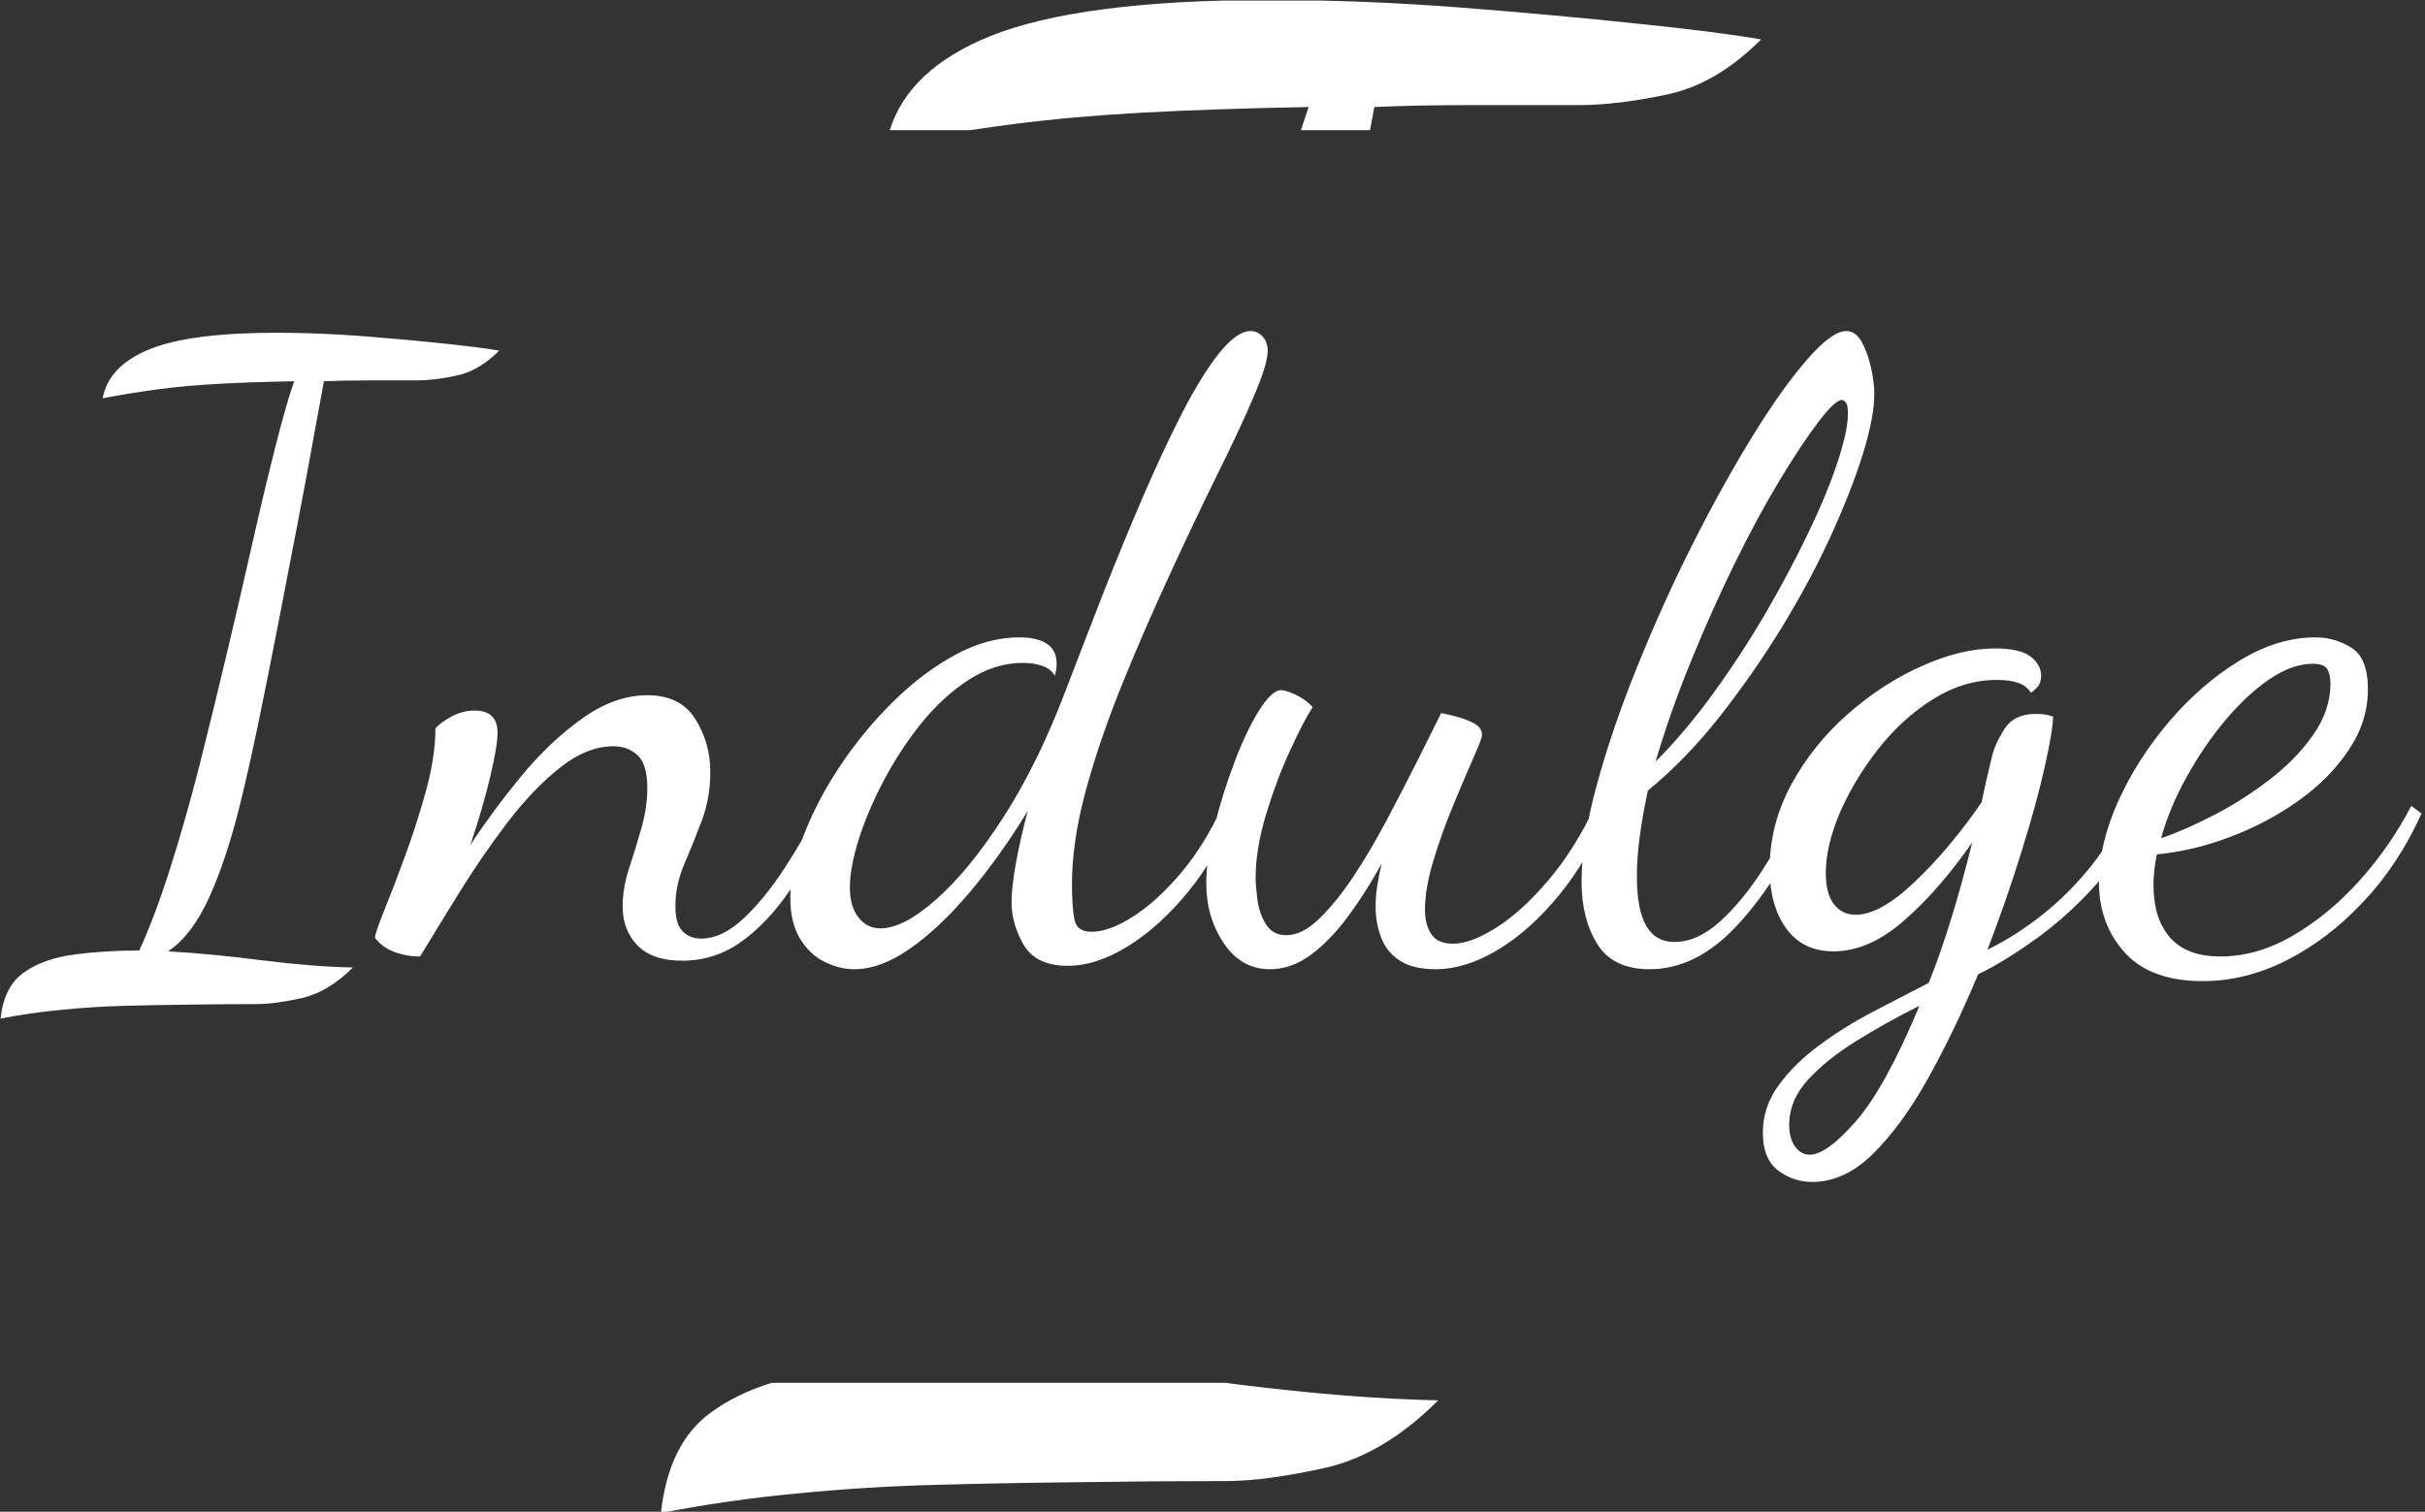 <svg xmlns="http://www.w3.org/2000/svg" version="1.1" xmlns:xlink="http://www.w3.org/1999/xlink" xmlns:svgjs="http://svgjs.dev/svgjs" width="2000" height="1247" viewBox="0 0 2000 1247"><rect x="0" y="0" width="2000" height="1247" fill="#333333" stroke="none"/><g transform="matrix(1,0,0,1,-1.212,0.505)"><svg viewBox="0 0 396 247" data-background-color="#ffffff" preserveAspectRatio="xMidYMid meet" height="1247" width="2000" xmlns="http://www.w3.org/2000/svg" xmlns:xlink="http://www.w3.org/1999/xlink"><g id="tight-bounds" transform="matrix(1,0,0,1,0.24,-0.1)"><svg viewBox="0 0 395.52 247.2" height="247.2" width="395.52"><g><svg></svg></g><g><svg viewBox="0 0 395.52 247.2" height="247.2" width="395.52"><g><g><path xmlns="http://www.w3.org/2000/svg" d="M107.897 247.2c0.818-7.565 3.517-13.025 8.097-16.378 2.821-2.072 6.154-3.703 9.996-4.891l74.081 0c0.76 0.095 1.524 0.192 2.289 0.291 12.064 1.513 22.9 2.372 32.511 2.576-5.93 5.93-12.104 9.61-18.525 11.041-6.461 1.431-11.839 2.147-16.132 2.147-8.179 0-16.214 0.061-24.107 0.184-7.852 0.082-15.601 0.225-23.248 0.43-7.688 0.204-15.253 0.675-22.696 1.41-7.483 0.695-14.906 1.758-22.266 3.19zM213.708 17.482c-10.632 0.204-19.67 0.511-27.112 0.92-7.483 0.409-14.435 1.022-20.855 1.84-2.375 0.301-4.826 0.643-7.351 1.027l-13.111 0c2.06-6.619 7.49-11.725 16.29-15.319 9.814-3.967 25.047-5.95 45.699-5.95 10.223 0 20.61 0.409 31.16 1.227 10.51 0.818 20.16 1.697 28.953 2.637 8.792 0.9 15.539 1.758 20.242 2.577-4.907 4.907-10.06 7.913-15.458 9.017-5.439 1.145-10.203 1.718-14.292 1.717-6.338 0-12.309 0-17.911 0-5.643 0-10.816 0.102-15.519 0.307-0.21 1.104-0.448 2.366-0.712 3.787l-11.272 0c0.426-1.345 0.843-2.607 1.249-3.787z" fill="#ffffff" fill-rule="nonzero" stroke="none" stroke-width="1" stroke-linecap="butt" stroke-linejoin="miter" stroke-miterlimit="10" stroke-dasharray="" stroke-dashoffset="0" font-family="none" font-weight="none" font-size="none" text-anchor="none" style="mix-blend-mode: normal" data-fill-palette-color="tertiary"></path></g></g><g transform="matrix(1,0,0,1,0,54.089)"><svg viewBox="0 0 395.52 139.023" height="139.023" width="395.52"><g><svg viewBox="0 0 395.52 139.023" height="139.023" width="395.52"><g><svg viewBox="0 0 395.52 139.023" height="139.023" width="395.52"><g><svg viewBox="0 0 395.52 139.023" height="139.023" width="395.52"><g><svg viewBox="0 0 395.52 139.023" height="139.023" width="395.52"><g transform="matrix(1,0,0,1,0,0)"><svg width="395.52" viewBox="-1.9 -36 142.24 50" height="139.023" data-palette-color="#636365"><path d="M-1.9 4.4L-1.9 4.4Q-1.7 2.55-0.58 1.73 0.55 0.9 2.35 0.65 4.15 0.4 6.25 0.4L6.25 0.4Q7.15-1.55 8.05-4.38 8.95-7.2 9.78-10.45 10.6-13.7 11.4-17.07 12.2-20.45 12.9-23.55 13.6-26.65 14.23-29.13 14.85-31.6 15.35-33.05L15.35-33.05Q12.75-33 10.93-32.9 9.1-32.8 7.53-32.6 5.95-32.4 4.1-32.05L4.1-32.05Q4.45-33.95 6.85-34.93 9.25-35.9 14.3-35.9L14.3-35.9Q16.8-35.9 19.38-35.7 21.95-35.5 24.1-35.27 26.25-35.05 27.4-34.85L27.4-34.85Q26.2-33.65 24.88-33.38 23.55-33.1 22.55-33.1L22.55-33.1Q21-33.1 19.63-33.1 18.25-33.1 17.1-33.05L17.1-33.05Q16.9-32 16.5-29.78 16.1-27.55 15.55-24.68 15-21.8 14.4-18.73 13.8-15.65 13.23-12.88 12.65-10.1 12.15-8.1L12.15-8.1Q11.35-4.9 10.35-2.7 9.35-0.5 7.95 0.45L7.95 0.45Q10.55 0.6 13.5 0.98 16.45 1.35 18.8 1.4L18.8 1.4Q17.35 2.85 15.78 3.2 14.2 3.55 13.15 3.55L13.15 3.55Q11.15 3.55 9.22 3.58 7.3 3.6 5.43 3.65 3.55 3.7 1.73 3.88-0.1 4.05-1.9 4.4ZM38.15 1L38.15 1Q36.4 1 35.52 0.1 34.65-0.8 34.65-2.2L34.65-2.2Q34.65-3.25 35.02-4.4 35.4-5.55 35.75-6.78 36.1-8 36.1-9.15L36.1-9.15Q36.1-10.55 35.52-11.08 34.95-11.6 34.1-11.6L34.1-11.6Q32.55-11.6 30.95-10.33 29.35-9.05 27.85-7.08 26.35-5.1 25.05-3 23.75-0.9 22.75 0.75L22.75 0.75Q21.95 0.75 21.22 0.48 20.5 0.2 20.1-0.35L20.1-0.35Q20.1-0.6 20.62-1.9 21.15-3.2 21.85-5.1 22.55-7 23.1-9 23.65-11 23.65-12.65L23.65-12.65Q23.95-13 24.6-13.35 25.25-13.7 25.95-13.7L25.95-13.7Q27.3-13.7 27.3-12.4L27.3-12.4Q27.3-11.6 26.85-9.73 26.4-7.85 25.7-5.8L25.7-5.8Q27.05-7.85 28.72-9.88 30.4-11.9 32.3-13.25 34.2-14.6 36.1-14.6L36.1-14.6Q38.05-14.6 38.92-13.2 39.8-11.8 39.8-10.1L39.8-10.1Q39.8-8.55 39.3-7.23 38.8-5.9 38.27-4.67 37.75-3.45 37.75-2.2L37.75-2.2Q37.75-1.15 38.17-0.73 38.6-0.3 39.25-0.3L39.25-0.3Q40.5-0.3 41.75-1.48 43-2.65 44.17-4.45 45.35-6.25 46.25-8.1L46.25-8.1 46.8-7.45Q45.75-5 44.45-3.1 43.15-1.2 41.6-0.1 40.05 1 38.15 1ZM48.25 1.5L48.25 1.5Q47.4 1.5 46.52 1.07 45.65 0.65 45.07-0.3 44.5-1.25 44.5-2.7L44.5-2.7Q44.5-4.35 45.3-6.4 46.09-8.45 47.45-10.48 48.8-12.5 50.55-14.23 52.3-15.95 54.2-16.98 56.09-18 57.95-18L57.95-18Q59-18 59.57-17.63 60.15-17.25 60.15-16.45L60.15-16.45Q60.15-16.25 60.12-16.1 60.09-15.95 60.05-15.75L60.05-15.75Q59.8-16.15 59.32-16.32 58.84-16.5 58.15-16.5L58.15-16.5Q56.55-16.5 55.02-15.53 53.5-14.55 52.22-12.98 50.95-11.4 50-9.6 49.05-7.8 48.52-6.13 48-4.45 48-3.3L48-3.3Q48-2.2 48.5-1.55 49-0.9 49.8-0.9L49.8-0.9Q51.15-0.9 53.07-2.6 55-4.3 57-7.4 59-10.5 60.59-14.65L60.59-14.65Q61.7-17.55 62.87-20.55 64.05-23.55 65.25-26.33 66.45-29.1 67.57-31.28 68.7-33.45 69.72-34.73 70.75-36 71.55-36L71.55-36Q71.95-36 72.25-35.68 72.55-35.35 72.55-34.85L72.55-34.85Q72.55-34.05 71.72-32.13 70.9-30.2 69.57-27.53 68.25-24.85 66.8-21.7 65.34-18.55 64.02-15.3 62.7-12.05 61.87-9.03 61.05-6 61.05-3.5L61.05-3.5Q61.05-2.1 61.2-1.4 61.34-0.7 62.2-0.7L62.2-0.7Q63.25-0.7 64.65-1.6 66.05-2.5 67.45-4.15 68.84-5.8 69.9-8.1L69.9-8.1 70.5-7.65Q69.55-5.1 67.9-3.08 66.25-1.05 64.37 0.13 62.5 1.3 60.8 1.3L60.8 1.3Q58.95 1.3 58.22 0.08 57.5-1.15 57.5-2.45L57.5-2.45Q57.5-3.3 57.75-4.7 58-6.1 58.45-7.8L58.45-7.8Q56.84-5.15 55.05-3.03 53.25-0.9 51.52 0.3 49.8 1.5 48.25 1.5ZM72.69 1.5L72.69 1.5Q70.99 1.5 69.97-0.03 68.94-1.55 68.94-3.55L68.94-3.55Q68.94-5 69.42-6.9 69.89-8.8 70.59-10.65 71.29-12.5 72.04-13.7 72.79-14.9 73.34-14.9L73.34-14.9Q73.59-14.9 74.19-14.63 74.79-14.35 75.19-13.9L75.19-13.9Q74.64-13.05 73.84-11.3 73.04-9.55 72.44-7.55 71.84-5.55 71.84-3.85L71.84-3.85Q71.84-3.45 71.94-2.63 72.04-1.8 72.44-1.15 72.84-0.5 73.64-0.5L73.64-0.5Q74.59-0.5 75.59-1.48 76.59-2.45 77.62-4 78.64-5.55 79.59-7.35 80.54-9.15 81.37-10.8 82.19-12.45 82.74-13.55L82.74-13.55Q83.04-13.5 83.62-13.35 84.19-13.2 84.67-12.95 85.14-12.7 85.14-12.25L85.14-12.25Q85.14-12.05 84.64-10.93 84.14-9.8 83.47-8.18 82.79-6.55 82.29-4.9 81.79-3.25 81.79-2L81.79-2Q81.79-1.1 82.17-0.55 82.54 0 83.44 0L83.44 0Q84.49 0 85.99-0.95 87.49-1.9 89.04-3.73 90.59-5.55 91.79-8.1L91.79-8.1 92.44-7.65Q91.39-4.95 89.69-2.88 87.99-0.8 86.09 0.35 84.19 1.5 82.39 1.5L82.39 1.5Q81.09 1.5 80.32 1 79.54 0.5 79.22-0.35 78.89-1.2 78.89-2.2L78.89-2.2Q78.89-2.8 78.99-3.43 79.09-4.05 79.24-4.7L79.24-4.7Q78.34-3.05 77.29-1.63 76.24-0.2 75.09 0.65 73.94 1.5 72.69 1.5ZM94.99 1.5L94.99 1.5Q92.84 1.5 91.92 0.03 90.99-1.45 90.99-3.65L90.99-3.65Q90.99-6.05 91.89-9.35 92.79-12.65 94.27-16.3 95.74-19.95 97.49-23.43 99.24-26.9 100.99-29.75 102.74-32.6 104.22-34.3 105.69-36 106.54-36L106.54-36Q107.09-36 107.44-35.38 107.79-34.75 107.99-33.88 108.19-33 108.19-32.3L108.19-32.3Q108.19-30.95 107.52-28.78 106.84-26.6 105.62-23.93 104.39-21.25 102.72-18.53 101.04-15.8 99.07-13.3 97.09-10.8 94.89-9L94.89-9Q94.59-7.65 94.42-6.38 94.24-5.1 94.24-3.95L94.24-3.95Q94.24-2 94.79-1.05 95.34-0.1 96.44-0.1L96.44-0.1Q97.79-0.1 99.12-1.3 100.44-2.5 101.62-4.33 102.79-6.15 103.64-8.1L103.64-8.1 104.39-7.7Q102.39-3.45 100.04-0.98 97.69 1.5 94.99 1.5ZM95.34-10.7L95.34-10.7Q97.09-12.45 98.74-14.73 100.39-17 101.82-19.45 103.24-21.9 104.34-24.2 105.44-26.5 106.04-28.33 106.64-30.15 106.64-31.15L106.64-31.15Q106.64-31.65 106.52-31.8 106.39-31.95 106.29-31.95L106.29-31.95Q105.89-31.95 104.92-30.68 103.94-29.4 102.64-27.25 101.34-25.1 99.99-22.35 98.64-19.6 97.42-16.6 96.19-13.6 95.34-10.7ZM104.54 14L104.54 14Q103.44 14 102.54 13.33 101.64 12.65 101.64 11.1L101.64 11.1Q101.64 9.6 102.56 8.33 103.49 7.05 104.94 5.98 106.39 4.9 108.11 4 109.84 3.1 111.39 2.3L111.39 2.3Q112.09 0.55 112.71-1.48 113.34-3.5 113.94-5.95L113.94-5.95Q112.04-3.2 109.96-1.38 107.89 0.45 105.79 0.45L105.79 0.45Q103.99 0.45 103.01-0.9 102.04-2.25 102.04-4.4L102.04-4.4Q102.04-7 103.31-9.35 104.59-11.7 106.64-13.5 108.69-15.3 110.99-16.32 113.29-17.35 115.29-17.35L115.29-17.35Q116.74-17.35 117.36-16.88 117.99-16.4 117.99-15.75L117.99-15.75Q117.99-15.3 117.74-15.05 117.49-14.8 117.39-14.75L117.39-14.75Q117.14-15.15 116.64-15.33 116.14-15.5 115.39-15.5L115.39-15.5Q113.44-15.5 111.61-14.35 109.79-13.2 108.39-11.4 106.99-9.6 106.16-7.68 105.34-5.75 105.34-4.15L105.34-4.15Q105.34-2.95 105.81-2.33 106.29-1.7 107.09-1.7L107.09-1.7Q108.54-1.7 110.56-3.63 112.59-5.55 114.49-8.3L114.49-8.3Q114.64-9 114.76-9.55 114.89-10.1 115.09-10.95L115.09-10.95Q115.24-11.65 115.81-12.58 116.39-13.5 117.64-13.5L117.64-13.5Q117.89-13.5 118.14-13.48 118.39-13.45 118.69-13.35L118.69-13.35Q118.69-12.55 118.21-10.43 117.74-8.3 116.86-5.48 115.99-2.65 114.84 0.35L114.84 0.35Q116.49-0.45 118.06-1.7 119.64-2.95 120.94-4.58 122.24-6.2 122.99-8.1L122.99-8.1 123.64-7.6Q122.89-5.35 121.24-3.5 119.59-1.65 117.71-0.3 115.84 1.05 114.29 1.8L114.29 1.8Q112.89 5.15 111.34 7.93 109.79 10.7 108.11 12.35 106.44 14 104.54 14ZM104.39 12.4L104.39 12.4Q105.39 12.4 107.11 10.43 108.84 8.45 110.84 3.65L110.84 3.65Q108.84 4.65 107.11 5.73 105.39 6.8 104.29 8 103.19 9.2 103.19 10.65L103.19 10.65Q103.19 11.45 103.54 11.93 103.89 12.4 104.39 12.4ZM127.49 2.2L127.49 2.2Q124.44 2.2 122.91 0.53 121.39-1.15 121.39-3.6L121.39-3.6Q121.39-5.85 122.51-8.35 123.64-10.85 125.51-13.05 127.39-15.25 129.64-16.63 131.89-18 134.09-18L134.09-18Q135.24-18 136.21-17.4 137.19-16.8 137.19-14.95L137.19-14.95Q137.19-13.05 136.06-11.38 134.94-9.7 133.11-8.4 131.29-7.1 129.11-6.28 126.94-5.45 124.79-5.25L124.79-5.25Q124.69-4.75 124.64-4.3 124.59-3.85 124.59-3.45L124.59-3.45Q124.59-2.7 124.76-1.95 124.94-1.2 125.39-0.58 125.84 0.05 126.61 0.4 127.39 0.75 128.54 0.75L128.54 0.75Q130.69 0.75 132.79-0.48 134.89-1.7 136.69-3.7 138.49-5.7 139.74-8.1L139.74-8.1 140.34-7.65Q138.99-4.65 136.91-2.45 134.84-0.25 132.41 0.98 129.99 2.2 127.49 2.2ZM125.04-6.2L125.04-6.2Q126.39-6.65 128.09-7.53 129.79-8.4 131.36-9.6 132.94-10.8 133.96-12.25 134.99-13.7 134.99-15.3L134.99-15.3Q134.99-15.85 134.79-16.15 134.59-16.45 133.94-16.45L133.94-16.45Q132.74-16.45 131.39-15.53 130.04-14.6 128.79-13.1 127.54-11.6 126.54-9.8 125.54-8 125.04-6.2Z" opacity="1" transform="matrix(1,0,0,1,0,0)" fill="#ffffff" class="undefined-text-0" data-fill-palette-color="primary" id="text-0"></path></svg></g></svg></g></svg></g></svg></g><g></g></svg></g></svg></g></svg></g><defs></defs></svg><rect width="395.52" height="247.2" fill="none" stroke="none" visibility="hidden"></rect></g></svg></g></svg>